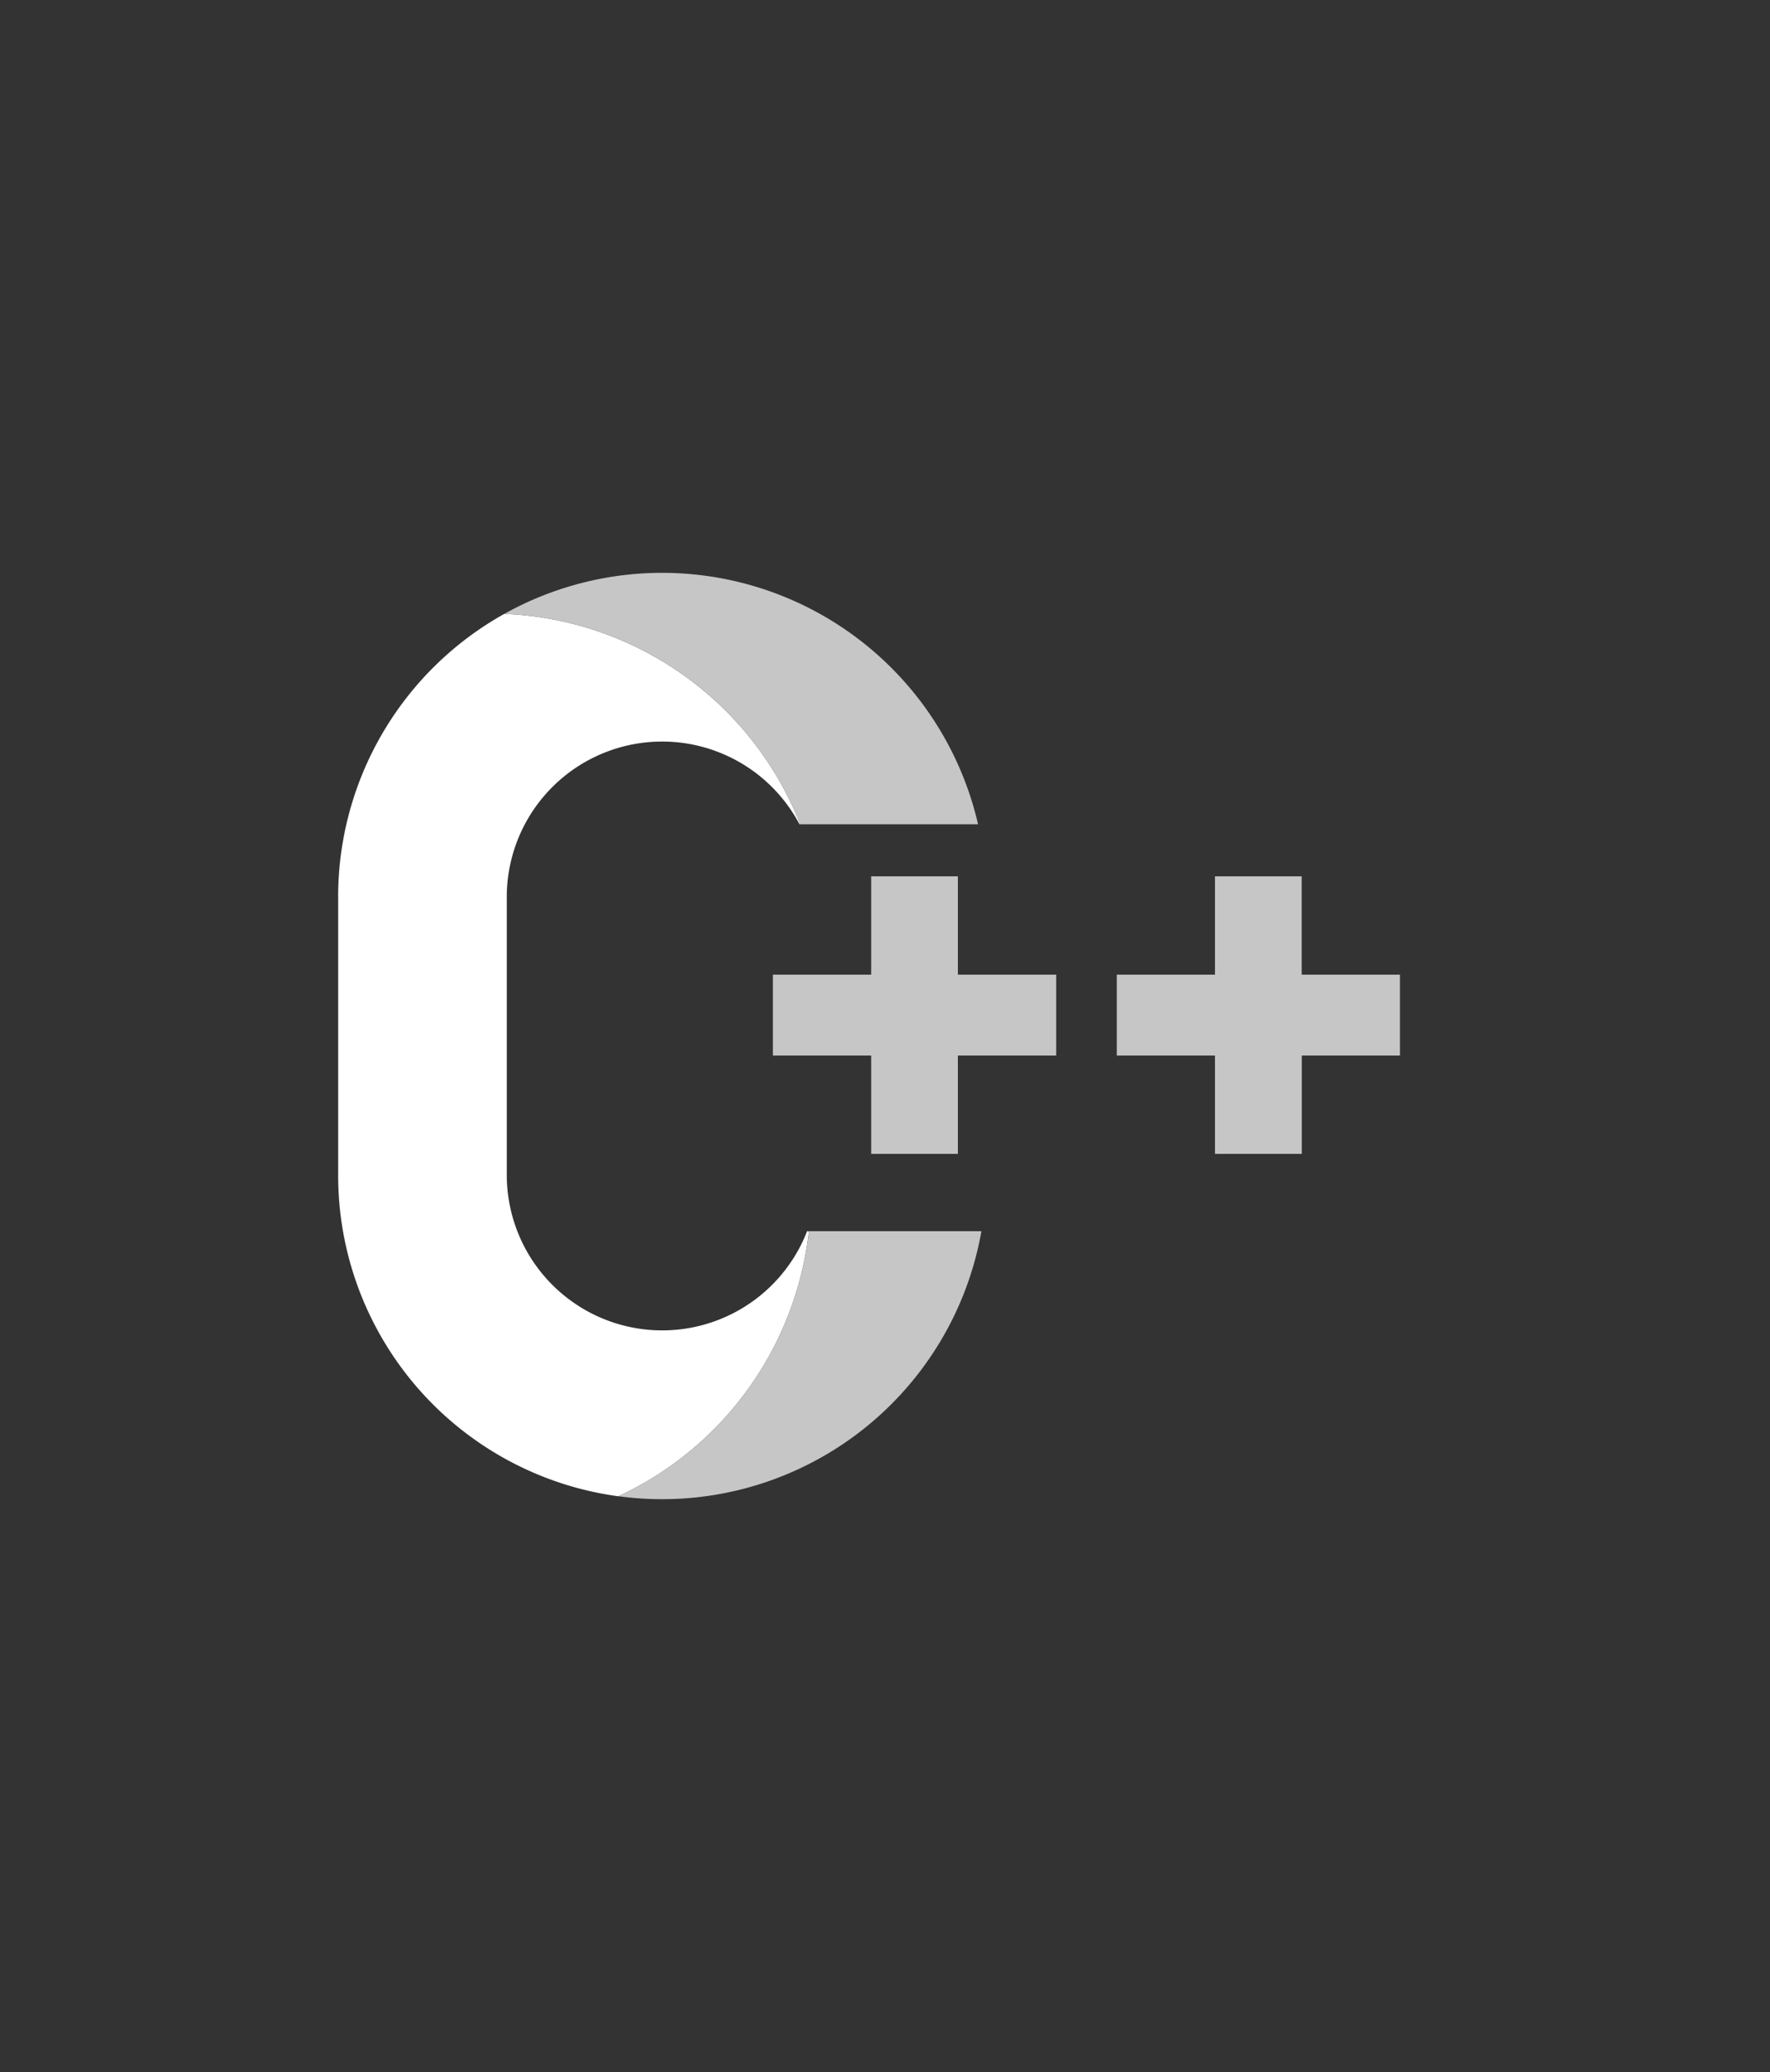 <svg id="Layer_1" data-name="Layer 1" xmlns="http://www.w3.org/2000/svg" viewBox="0 0 788.14 922.14"><rect x="0" y="0" width="788.14" height="922.14" fill="#333333" stroke="none"/><defs><style>.cls-1{fill:#c6c6c6;}.cls-2{fill:#fff;}</style></defs><title>Logo</title><path class="cls-1" d="M344.15,469.76v-36h43.76V390h38.61v43.76h43.77v36H426.52v43.76H387.91V469.76Z"/><path class="cls-1" d="M497.28,469.76v-36H541V390h38.61v43.76h43.76v36H579.65v43.76H541V469.76Z"/><path class="cls-2" d="M359.38,547.94a69.21,69.21,0,0,1-133.72-25V399.23a68.49,68.49,0,0,1,1.64-15A69.19,69.19,0,0,1,356,366.84h.33a148.09,148.09,0,0,0-131.76-93.65,144.27,144.27,0,0,0-74,124.18c0,.62,0,1.24,0,1.86V522.91a144.13,144.13,0,0,0,124.75,143h0a148.16,148.16,0,0,0,84.85-117.94Z"/><path class="cls-1" d="M437,547.94A144.38,144.38,0,0,1,275.33,665.88a148.16,148.16,0,0,0,84.85-117.94Z"/><path class="cls-1" d="M435.51,366.84H356.33a148.09,148.09,0,0,0-131.76-93.65,144.38,144.38,0,0,1,210.94,93.65Z"/></svg>